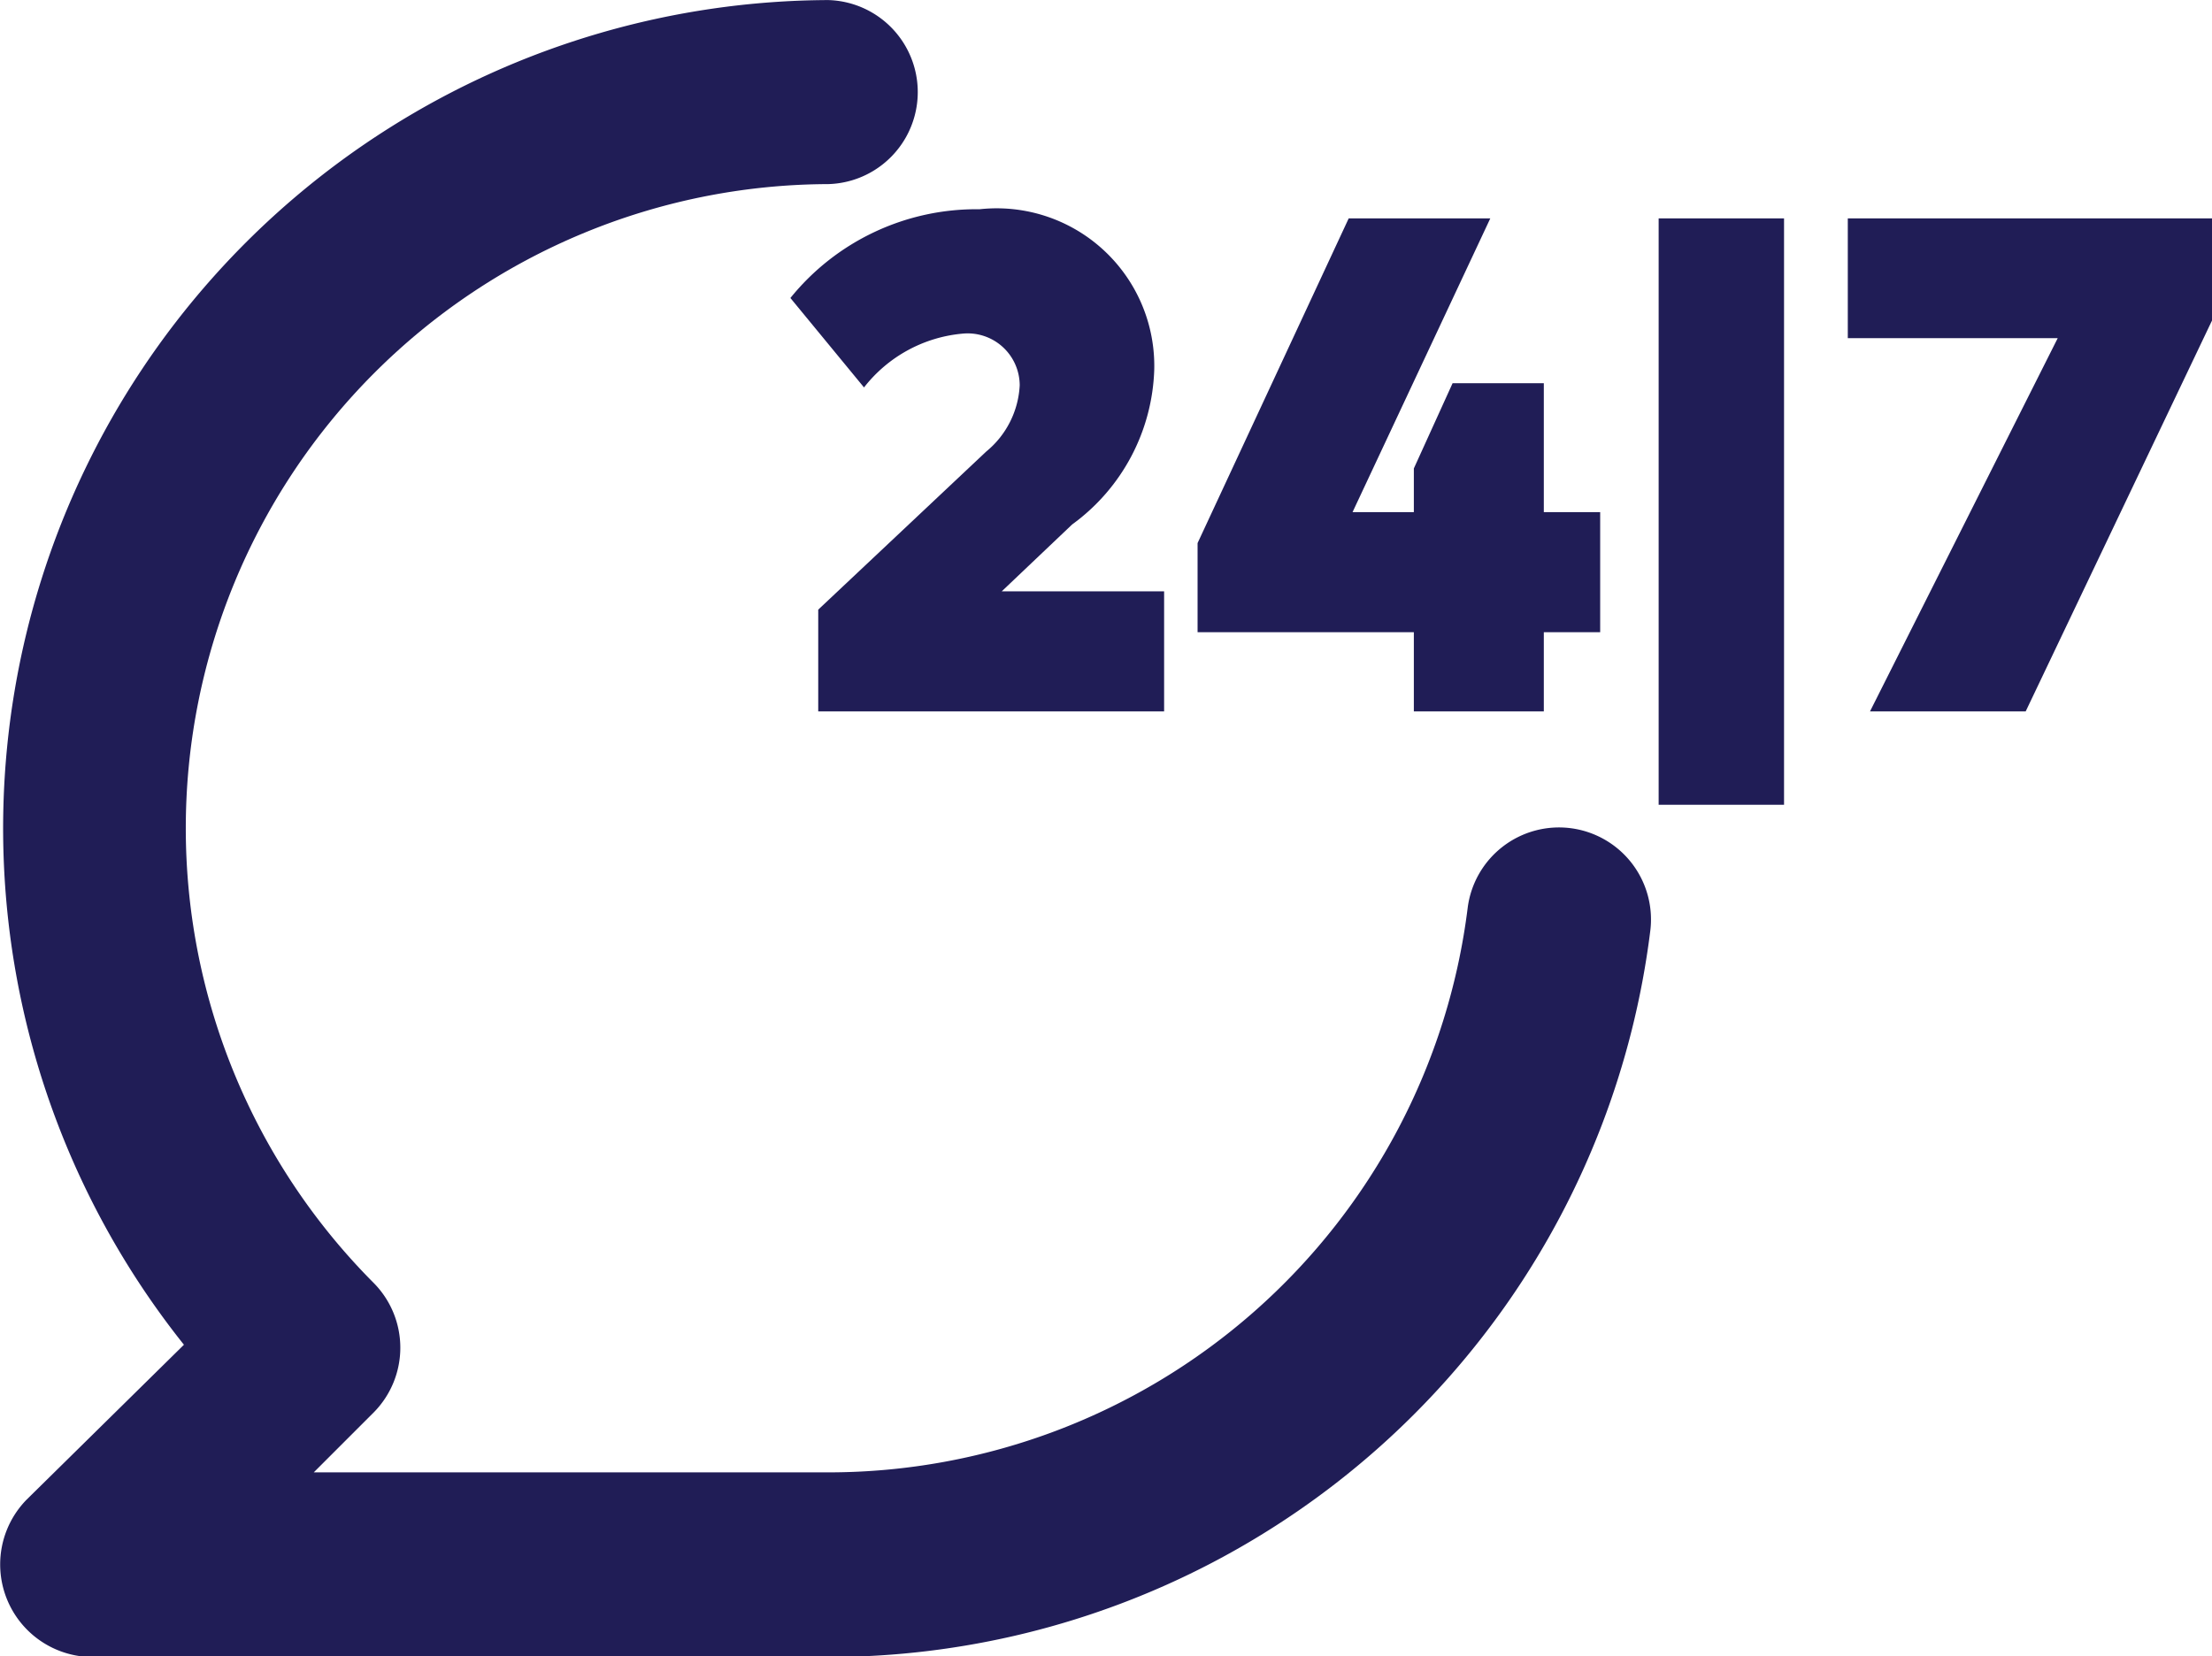 <svg xmlns="http://www.w3.org/2000/svg" width="31.4" height="23.518" viewBox="0 0 31.4 23.518">
  <g id="Group_1109" data-name="Group 1109" transform="translate(0)">
    <path id="Path_490" data-name="Path 490" d="M24.3,16.066a1.307,1.307,0,0,0-1.463,1.124,9.146,9.146,0,0,1-9.081,8.022h-7.3l.849-.849a1.307,1.307,0,0,0,0-1.842,9.146,9.146,0,0,1,6.454-15.6,1.307,1.307,0,0,0,0-2.613A11.759,11.759,0,0,0,4.613,23.4l-2.234,2.2a1.315,1.315,0,0,0,.928,2.234H13.759A11.76,11.76,0,0,0,25.426,17.541,1.307,1.307,0,0,0,24.3,16.066Z" transform="translate(-2.002 -4.307)" fill="#201d56"/>
    <path id="Path_491" data-name="Path 491" d="M1.265-4.6a2,2,0,0,1,1.41-.765.739.739,0,0,1,.8.735A1.3,1.3,0,0,1,3-3.69L.615-1.445V0h4.91V-1.705H3.22l1-.95A2.825,2.825,0,0,0,5.385-4.86a2.237,2.237,0,0,0-2.48-2.27A3.394,3.394,0,0,0,.22-5.87Zm9.65-.06H9.62L9.07-3.45v.62H8.2L10.155-7H8.145L6-2.39v1.265H9.07V0h1.845V-1.125h.8V-2.83h-.8ZM14.325-7h-1.78V1.325h1.78ZM20.4-7H15.23V-5.3h2.98L15.545,0h2.21L20.4-5.55Z" transform="translate(11 10.101)" fill="#201d56"/>
  </g>
</svg>
